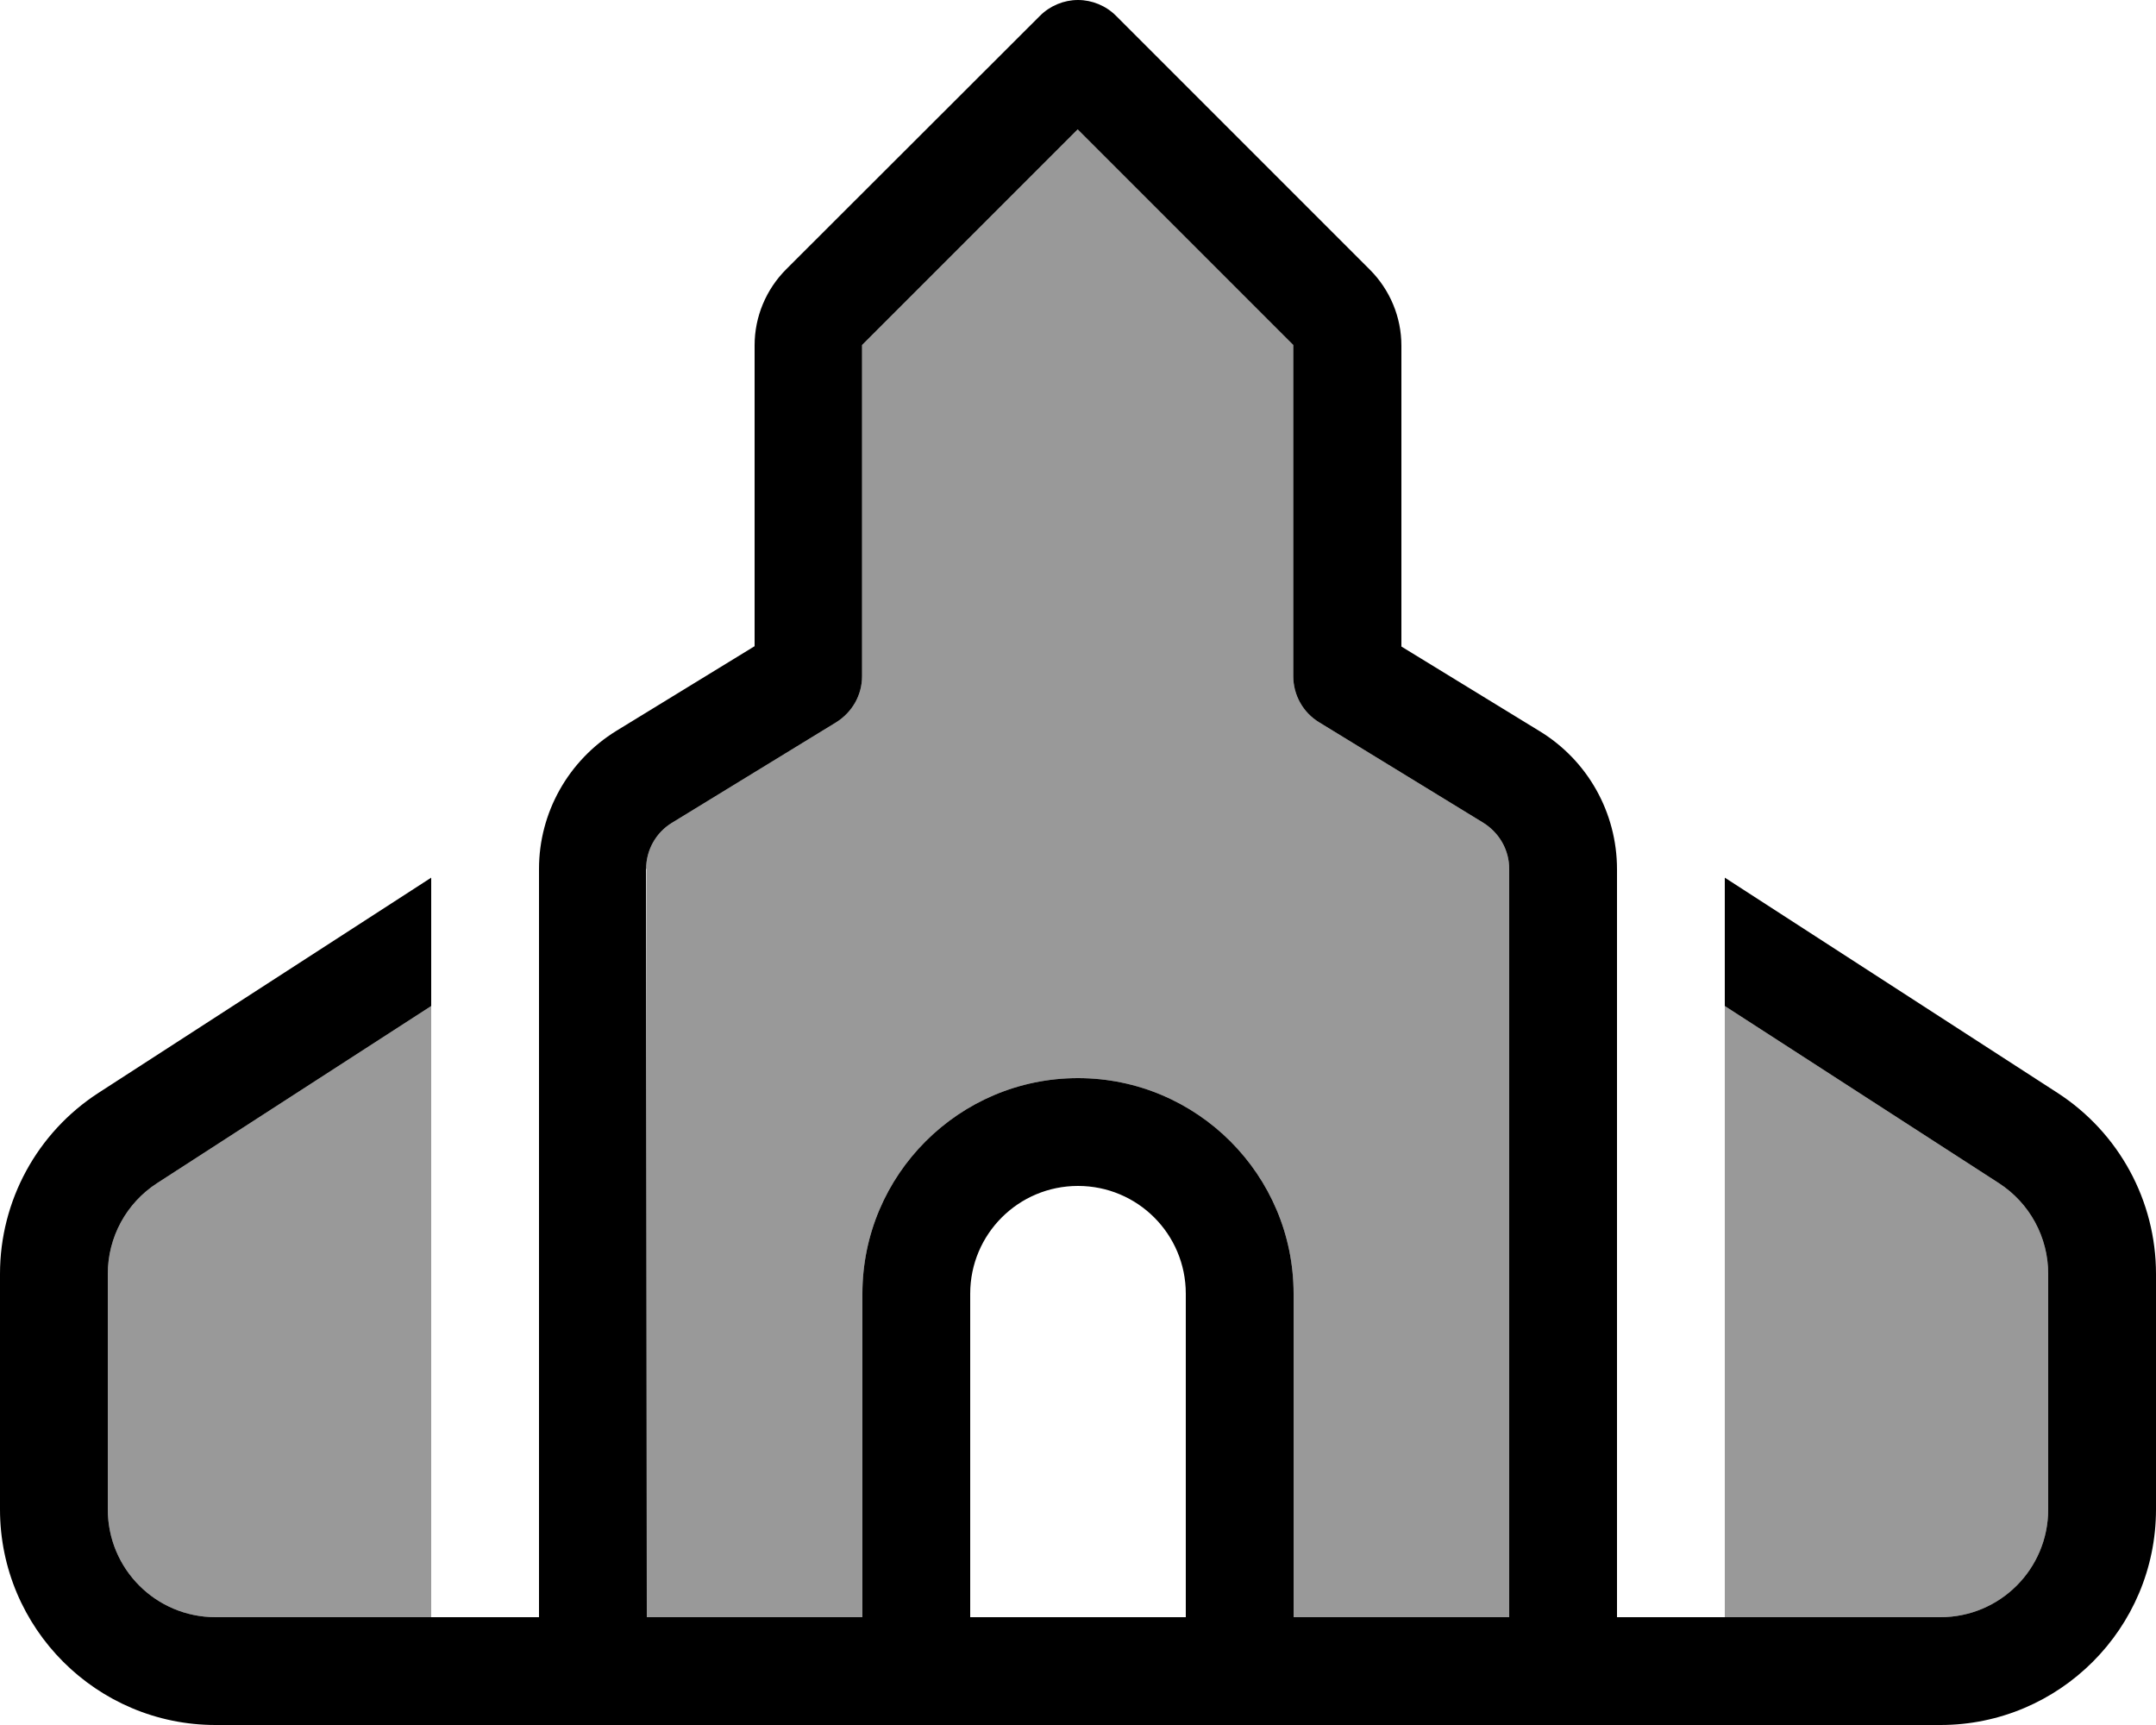 <svg xmlns="http://www.w3.org/2000/svg" viewBox="0 0 640 512"><defs><style>.fa-secondary{opacity:.4}</style></defs><path class="fa-secondary" d="M32 378.1L32 448c0 17.7 14.3 32 32 32l64 0 0-181.4L46.6 351.2c-9.1 5.9-14.6 16-14.6 26.9zM192 257.9L192 480l64 0 0-96c0-35.3 28.7-64 64-64s64 28.7 64 64l0 96 64 0 0-222.1c0-5.6-2.9-10.7-7.7-13.7l-48.7-29.8c-4.8-2.9-7.7-8.1-7.7-13.7l0-98.3-64-64-64 64 0 98.3c0 5.6-2.9 10.7-7.7 13.7l-48.7 29.8c-4.8 2.9-7.7 8.1-7.7 13.7zm320 40.6L512 480l64 0c17.7 0 32-14.3 32-32l0-69.9c0-10.9-5.5-21-14.6-26.9L512 298.6z"/><path class="fa-primary" d="M320 0c4.2 0 8.3 1.7 11.3 4.7L406.6 80c6 6 9.4 14.1 9.4 22.6l0 89.3L457 217c14.3 8.7 23 24.2 23 41L480 480l96 0c17.7 0 32-14.3 32-32l0-69.9c0-10.9-5.5-21-14.6-26.9L512 298.6l0-38.1 98.8 63.9c18.2 11.8 29.2 32 29.2 53.7l0 69.9c0 35.3-28.7 64-64 64l-160 0s0 0 0 0l-32 0-32 0-64 0-32 0-32 0s0 0 0 0L64 512c-35.3 0-64-28.7-64-64l0-69.9c0-21.7 11-41.9 29.2-53.7L128 260.5l0 38.1L46.6 351.2c-9.1 5.9-14.6 16-14.6 26.9L32 448c0 17.7 14.3 32 32 32l96 0 0-222.1c0-16.7 8.7-32.2 23-41l41-25.1 0-89.3c0-8.5 3.4-16.6 9.4-22.6L308.7 4.7c3-3 7.1-4.7 11.3-4.7zM448 257.9c0-5.6-2.9-10.7-7.7-13.7l-48.7-29.8c-4.8-2.9-7.7-8.1-7.7-13.7l0-98.3-64-64-64 64 0 98.3c0 5.6-2.9 10.7-7.7 13.7l-48.7 29.8c-4.8 2.9-7.7 8.1-7.7 13.7L192 480l64 0 0-96c0-35.3 28.7-64 64-64s64 28.7 64 64l0 96 64 0 0-222.1zM352 480l0-96c0-17.7-14.3-32-32-32s-32 14.3-32 32l0 96 64 0z"/></svg>
